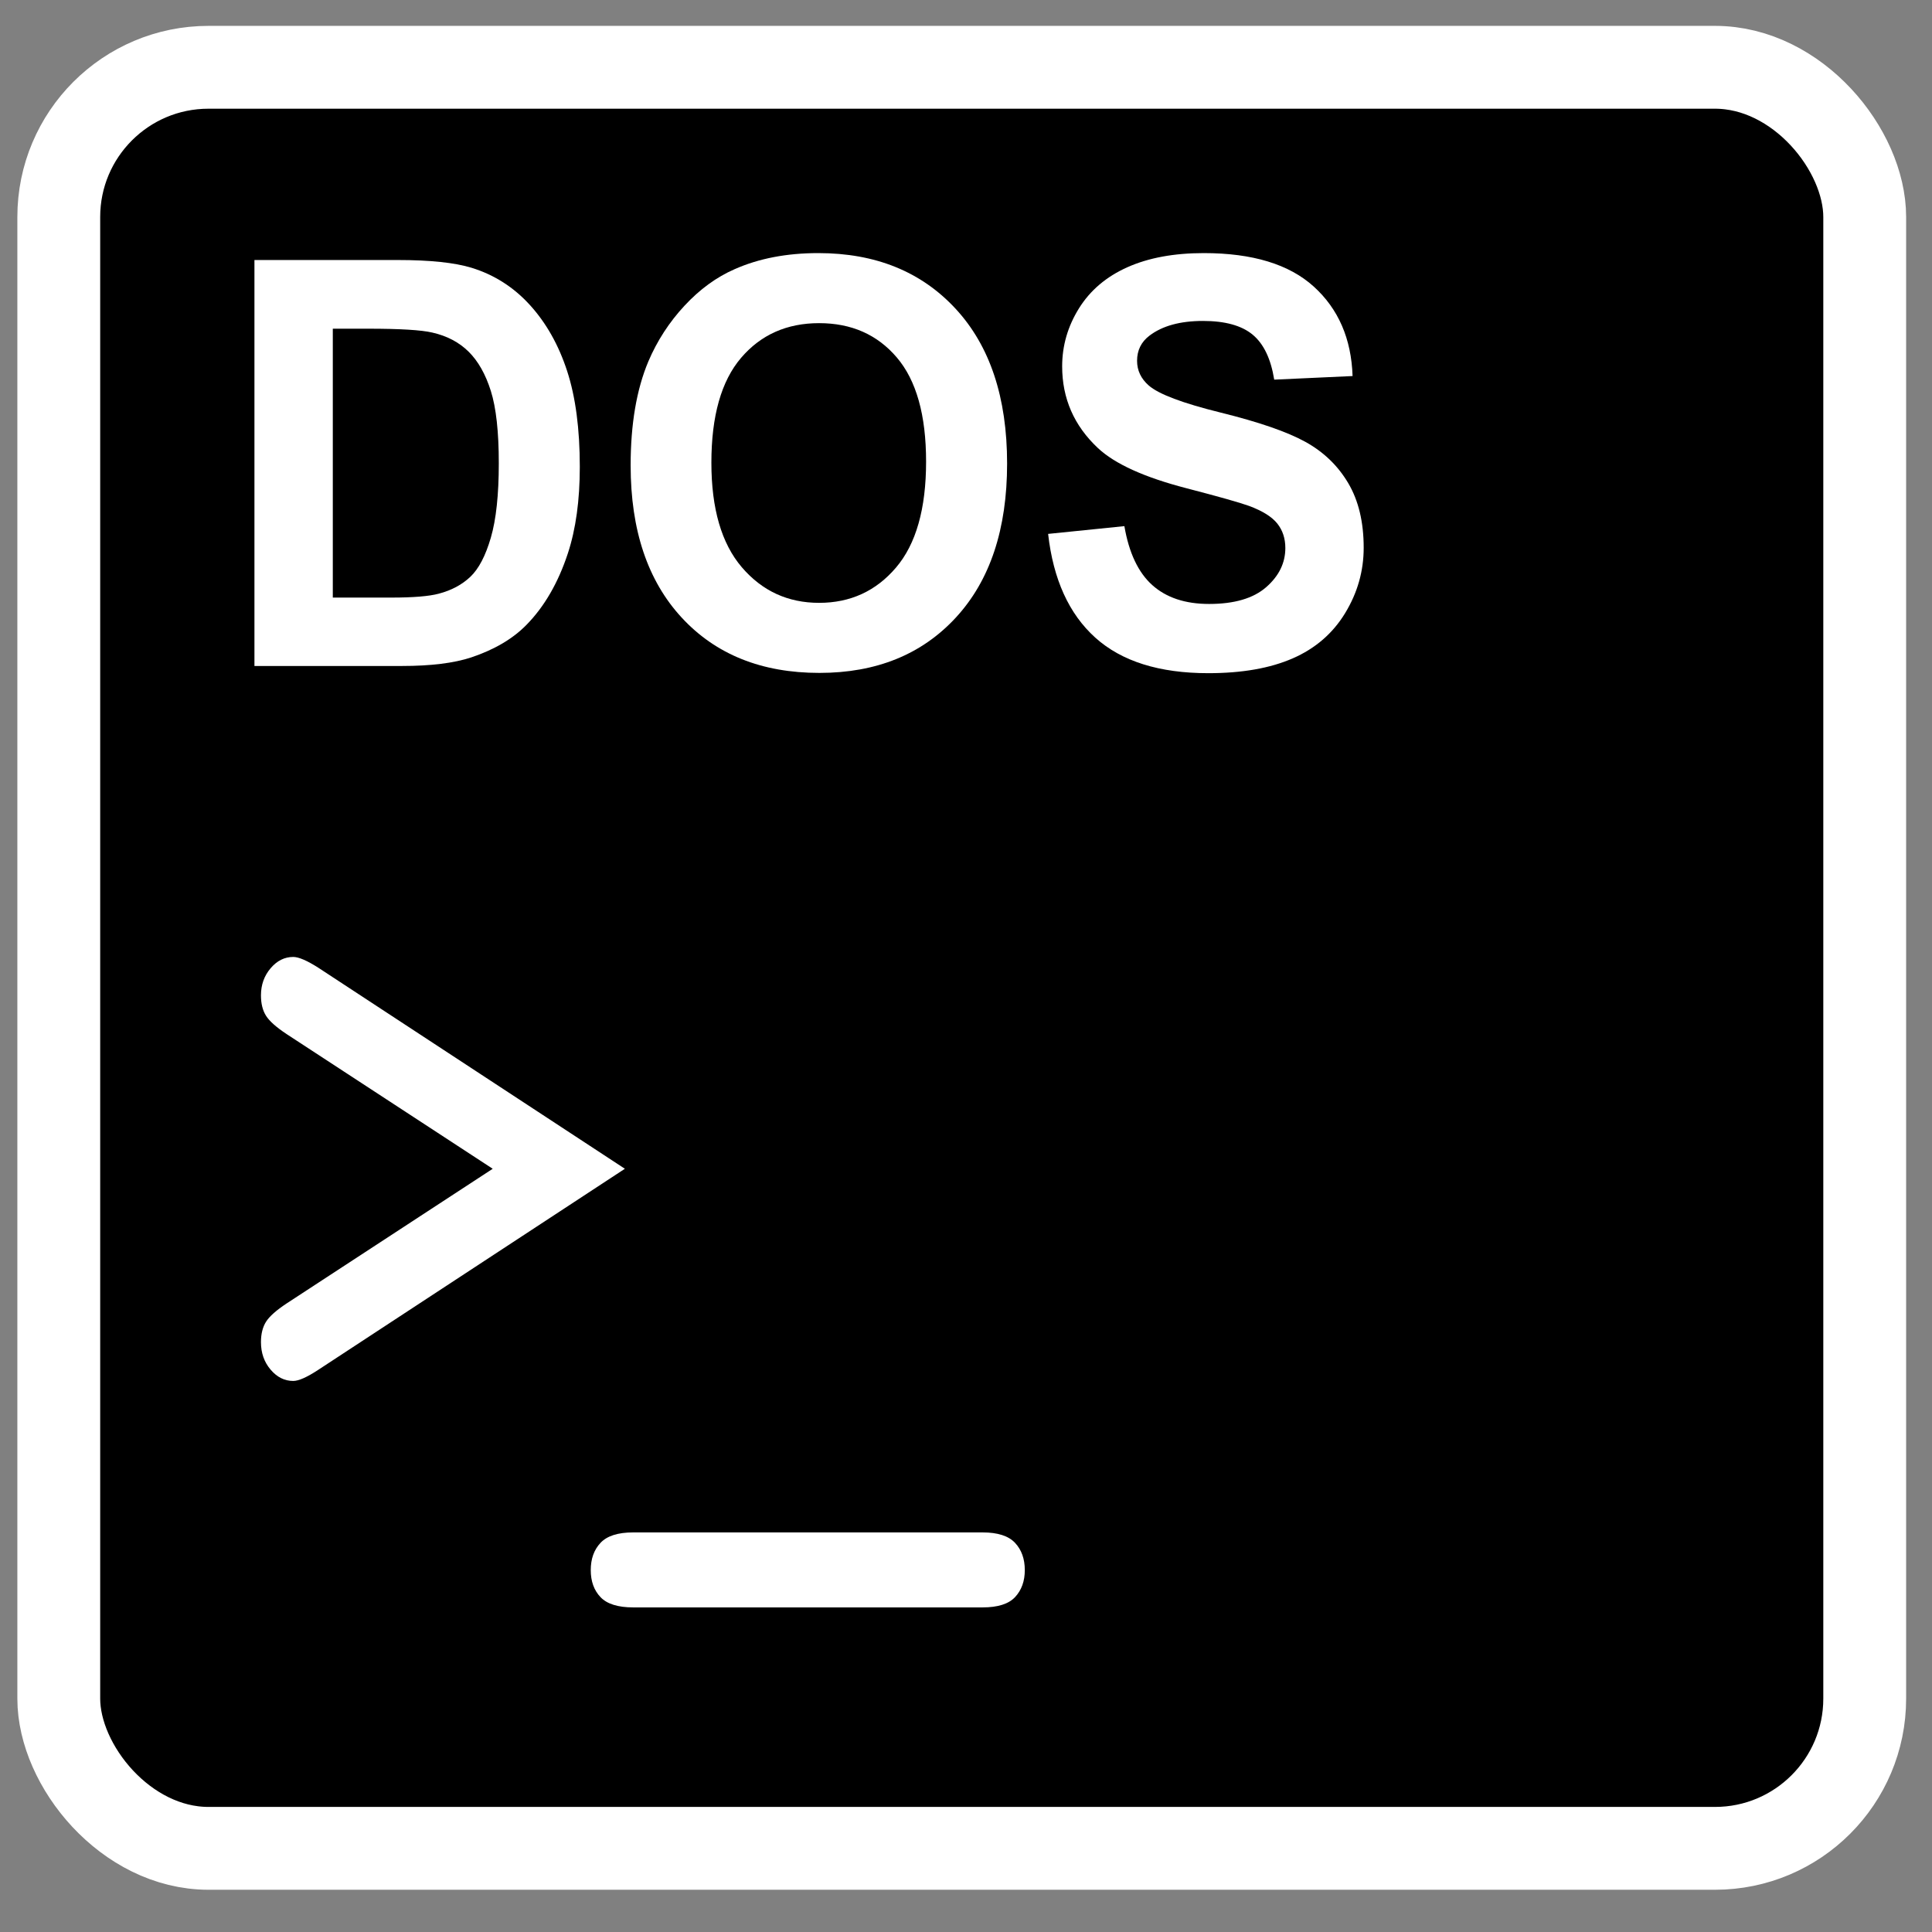 <?xml version="1.0" encoding="UTF-8" standalone="no"?>
<!-- Created with Inkscape (http://www.inkscape.org/) -->

<svg
   xmlns:dc="http://purl.org/dc/elements/1.1/"
   xmlns:cc="http://creativecommons.org/ns#"
   xmlns:rdf="http://www.w3.org/1999/02/22-rdf-syntax-ns#"
   xmlns:svg="http://www.w3.org/2000/svg"
   xmlns="http://www.w3.org/2000/svg"
   xmlns:xlink="http://www.w3.org/1999/xlink"
   xmlns:sodipodi="http://sodipodi.sourceforge.net/DTD/sodipodi-0.dtd"
   xmlns:inkscape="http://www.inkscape.org/namespaces/inkscape"
   version="1.1"
   width="533.575"
   height="533.575"
   id="svg12215"
   inkscape:version="0.48.2 r9819"
   sodipodi:docname="dos.svg">
  <rect width="100%" height="100%" fill="#808080" stroke="none"/>
  <sodipodi:namedview
     pagecolor="#ffffff"
     bordercolor="#666666"
     borderopacity="1"
     objecttolerance="10"
     gridtolerance="10"
     guidetolerance="10"
     inkscape:pageopacity="0"
     inkscape:pageshadow="2"
     inkscape:window-width="640"
     inkscape:window-height="480"
     id="namedview14"
     showgrid="false"
     inkscape:zoom="0.44229957"
     inkscape:cx="452.37926"
     inkscape:cy="266.78751"
     inkscape:window-x="0"
     inkscape:window-y="0"
     inkscape:window-maximized="0"
     inkscape:current-layer="svg12215" />
  <defs
     id="defs12217">
    <linearGradient
       id="linearGradient12975">
      <stop
         id="stop12977"
         style="stop-color:#ffffff;stop-opacity:1"
         offset="0" />
      <stop
         id="stop12979"
         style="stop-color:#d2d5d8;stop-opacity:1"
         offset="1" />
    </linearGradient>
    <filter
       color-interpolation-filters="sRGB"
       id="filter12971">
      <feGaussianBlur
         stdDeviation="3.225"
         id="feGaussianBlur12973" />
    </filter>
    <linearGradient
       x1="-113.214"
       y1="601.648"
       x2="-144.286"
       y2="700.206"
       id="linearGradient12981"
       xlink:href="#linearGradient12975"
       gradientUnits="userSpaceOnUse"
       gradientTransform="matrix(4.772,0,0,4.772,896.756,-2714.751)" />
  </defs>
  <rect
     width="498.761"
     height="491.888"
     ry="41.353"
     x="16.231"
     y="18.583"
     id="rect3761"
     style="fill:#000000;fill-opacity:1;stroke:#ffffff;stroke-width:22.877;stroke-linecap:butt;stroke-linejoin:miter;stroke-miterlimit:4;stroke-opacity:1;stroke-dasharray:none" />
  <g
     transform="scale(0.978,1.023)"
     style="font-size:153.108px;font-style:normal;font-variant:normal;font-weight:bold;font-stretch:normal;text-align:start;line-height:125%;letter-spacing:0px;word-spacing:0px;writing-mode:lr-tb;text-anchor:start;fill:#ffffff;fill-opacity:1;stroke:none;font-family:Arial;-inkscape-font-specification:Arial Bold"
     id="text3765">
    <path
       d="m 71.852,70.196 40.445,0 c 9.121,1.09e-4 16.073,0.698 20.858,2.093 6.429,1.894 11.937,5.258 16.522,10.093 4.585,4.835 8.074,10.753 10.466,17.755 2.392,7.003 3.588,15.637 3.588,25.904 -1e-4,9.021 -1.121,16.796 -3.364,23.325 -2.741,7.974 -6.654,14.429 -11.737,19.363 -3.838,3.738 -9.021,6.654 -15.55,8.747 -4.884,1.545 -11.413,2.318 -19.587,2.318 l -41.641,0 z m 22.129,18.54 0,72.592 16.522,0 c 6.18,2e-5 10.641,-0.349 13.382,-1.047 3.588,-0.897 6.566,-2.417 8.934,-4.56 2.367,-2.143 4.299,-5.669 5.794,-10.579 1.495,-4.909 2.243,-11.6 2.243,-20.073 -8e-5,-8.473 -0.748,-14.977 -2.243,-19.512 -1.495,-4.535 -3.589,-8.074 -6.28,-10.616 -2.691,-2.542 -6.105,-4.261 -10.242,-5.158 -3.09,-0.698 -9.146,-1.047 -18.167,-1.047 z"
       style="font-family:Arial;-inkscape-font-specification:Arial Bold"
       id="path3039" />
    <path
       d="m 178.086,125.668 c -1e-5,-11.164 1.67,-20.534 5.009,-28.11 2.492,-5.582 5.894,-10.591 10.205,-15.027 4.311,-4.436 9.033,-7.725 14.167,-9.868 6.828,-2.891 14.703,-4.336 23.624,-4.336 16.148,1.11e-4 29.069,5.009 38.763,15.027 9.694,10.018 14.541,23.948 14.541,41.791 -1.2e-4,17.693 -4.81,31.536 -14.429,41.529 -9.619,9.993 -22.478,14.989 -38.576,14.989 -16.298,0 -29.256,-4.972 -38.875,-14.915 -9.619,-9.943 -14.429,-23.637 -14.429,-41.081 z m 22.802,-0.748 c -3e-5,12.41 2.866,21.817 8.597,28.222 5.732,6.404 13.008,9.607 21.83,9.607 8.822,2e-5 16.061,-3.177 21.718,-9.532 5.657,-6.355 8.485,-15.886 8.485,-28.596 -9e-5,-12.56 -2.754,-21.93 -8.261,-28.11 -5.507,-6.18 -12.821,-9.27 -21.942,-9.27 -9.121,9.3e-5 -16.472,3.128 -22.054,9.382 -5.582,6.255 -8.373,15.687 -8.373,28.297 z"
       style="font-family:Arial;-inkscape-font-specification:Arial Bold"
       id="path3041" />
    <path
       d="m 295.983,144.134 21.531,-2.093 c 1.296,7.227 3.925,12.535 7.887,15.924 3.962,3.389 9.308,5.084 16.036,5.084 7.127,2e-5 12.497,-1.508 16.111,-4.523 3.613,-3.015 5.42,-6.541 5.42,-10.579 -8e-5,-2.592 -0.76,-4.797 -2.28,-6.616 -1.52,-1.819 -4.174,-3.402 -7.962,-4.747 -2.592,-0.897 -8.498,-2.492 -17.718,-4.785 -11.862,-2.941 -20.185,-6.554 -24.97,-10.84 -6.728,-6.031 -10.093,-13.382 -10.093,-22.054 -10e-6,-5.582 1.582,-10.803 4.747,-15.662 3.165,-4.859 7.725,-8.56 13.681,-11.102 5.956,-2.542 13.145,-3.813 21.568,-3.813 13.756,1.11e-4 24.11,3.015 31.063,9.046 6.953,6.031 10.603,14.08 10.952,24.147 l -22.129,0.972 c -0.947,-5.632 -2.978,-9.681 -6.093,-12.148 -3.115,-2.467 -7.788,-3.701 -14.018,-3.701 -6.429,9.4e-5 -11.463,1.321 -15.102,3.962 -2.343,1.695 -3.514,3.962 -3.514,6.803 -3e-5,2.592 1.096,4.81 3.289,6.654 2.791,2.343 9.569,4.785 20.335,7.326 10.765,2.542 18.727,5.171 23.886,7.887 5.158,2.716 9.195,6.429 12.111,11.139 2.916,4.71 4.373,10.529 4.373,17.456 -9e-5,6.28 -1.744,12.161 -5.233,17.643 -3.489,5.482 -8.423,9.557 -14.802,12.223 -6.38,2.666 -14.329,4 -23.848,4 -13.856,0 -24.496,-3.202 -31.923,-9.607 -7.426,-6.404 -11.862,-15.737 -13.307,-27.998 z"
       style="font-family:Arial;-inkscape-font-specification:Arial Bold"
       id="path3043" />
  </g>
  <g
     transform="scale(0.921,1.086)"
     style="font-size:190.534px;font-style:normal;font-variant:normal;font-weight:bold;font-stretch:normal;text-align:start;line-height:125%;letter-spacing:0px;word-spacing:0px;writing-mode:lr-tb;text-anchor:start;fill:#ffffff;fill-opacity:1;stroke:none;font-family:Courier New;-inkscape-font-specification:Courier New Bold"
     id="text3765-4">
    <path
       d="M 147.75,297.227 85.975,262.99 c -3.101,-1.737 -5.163,-3.287 -6.187,-4.652 -1.023,-1.364 -1.535,-3.101 -1.535,-5.21 -8e-6,-2.667 0.961,-4.962 2.884,-6.885 1.923,-1.923 4.187,-2.884 6.792,-2.884 1.613,1e-4 4.093,0.899 7.443,2.698 l 92.011,51.169 -92.011,51.169 c -3.349,1.861 -5.83,2.791 -7.443,2.791 -2.605,0 -4.869,-0.961 -6.792,-2.884 -1.923,-1.923 -2.884,-4.249 -2.884,-6.978 -8e-6,-2.109 0.512,-3.845 1.535,-5.21 1.023,-1.364 3.086,-2.915 6.187,-4.652 z"
       style=""
       id="path3034" />
    <path
       d="m 294.651,408.775 -104.757,0 c -4.59,-6e-5 -7.861,-0.868 -9.815,-2.605 -1.954,-1.737 -2.931,-4.032 -2.931,-6.885 1e-5,-2.853 0.977,-5.163 2.931,-6.931 1.954,-1.768 5.225,-2.652 9.815,-2.651 l 104.757,0 c 4.528,-4e-5 7.768,0.884 9.722,2.651 1.954,1.768 2.93,4.078 2.931,6.931 -1.3e-4,2.791 -0.961,5.07 -2.884,6.838 -1.923,1.768 -5.179,2.651 -9.769,2.651 z"
       style=""
       id="path3036" />
  </g>
</svg>
